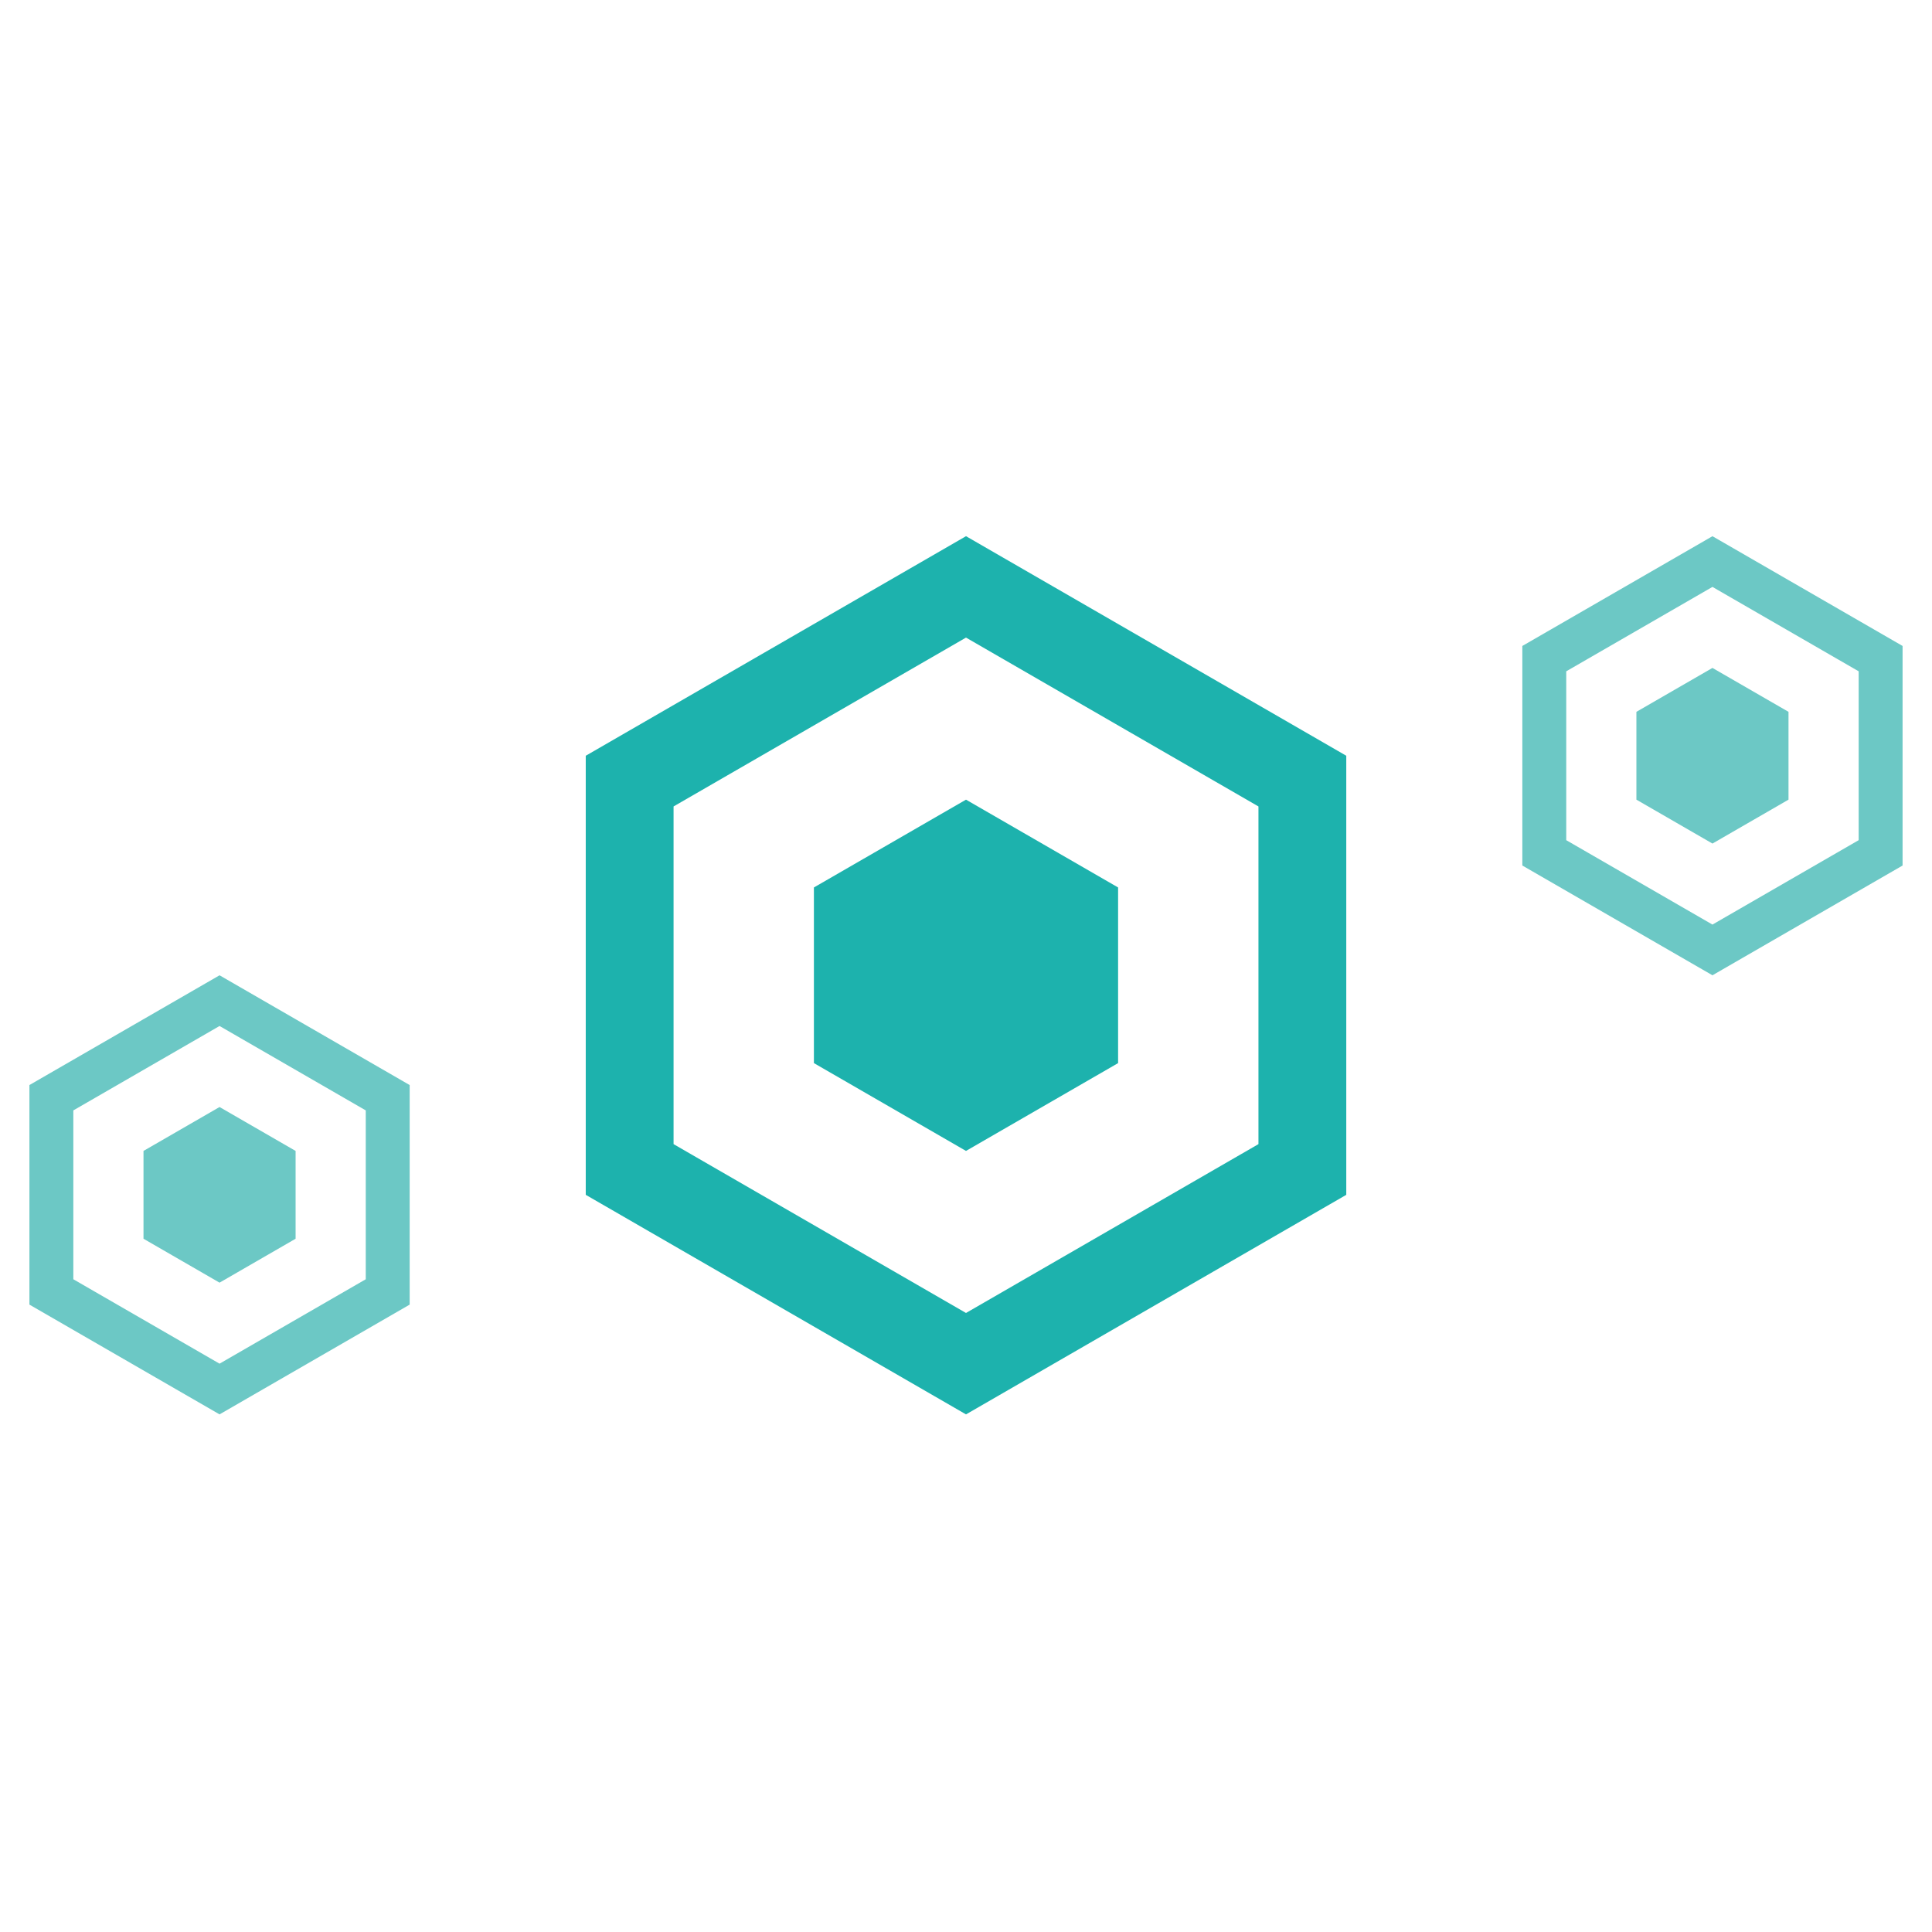 <svg width="88" height="88" viewBox="0 0 88 88" fill="none" xmlns="http://www.w3.org/2000/svg">
<path d="M70.34 30L78 25.578L85.66 30V38.846L78 43.268L70.34 38.846V30Z" stroke="#6CC8C5" stroke-width="2"/>
<path d="M78 30.423L81.464 32.423V36.423L78 38.423L74.536 36.423V32.423L78 30.423Z" fill="#6CC8C5"/>
<path d="M2.34 50L10 45.578L17.66 50V58.846L10 63.268L2.34 58.846V50Z" stroke="#6CC8C5" stroke-width="2"/>
<path d="M10 50.423L13.464 52.423V56.423L10 58.423L6.536 56.423V52.423L10 50.423Z" fill="#6CC8C5"/>
<path d="M28.68 35.578L44 26.732L59.321 35.578V53.268L44 62.114L28.68 53.268V35.578Z" stroke="#1DB2AD" stroke-width="4"/>
<path d="M44 36.423L50.928 40.423V48.423L44 52.423L37.072 48.423V40.423L44 36.423Z" fill="#1DB2AD"/>
</svg>

